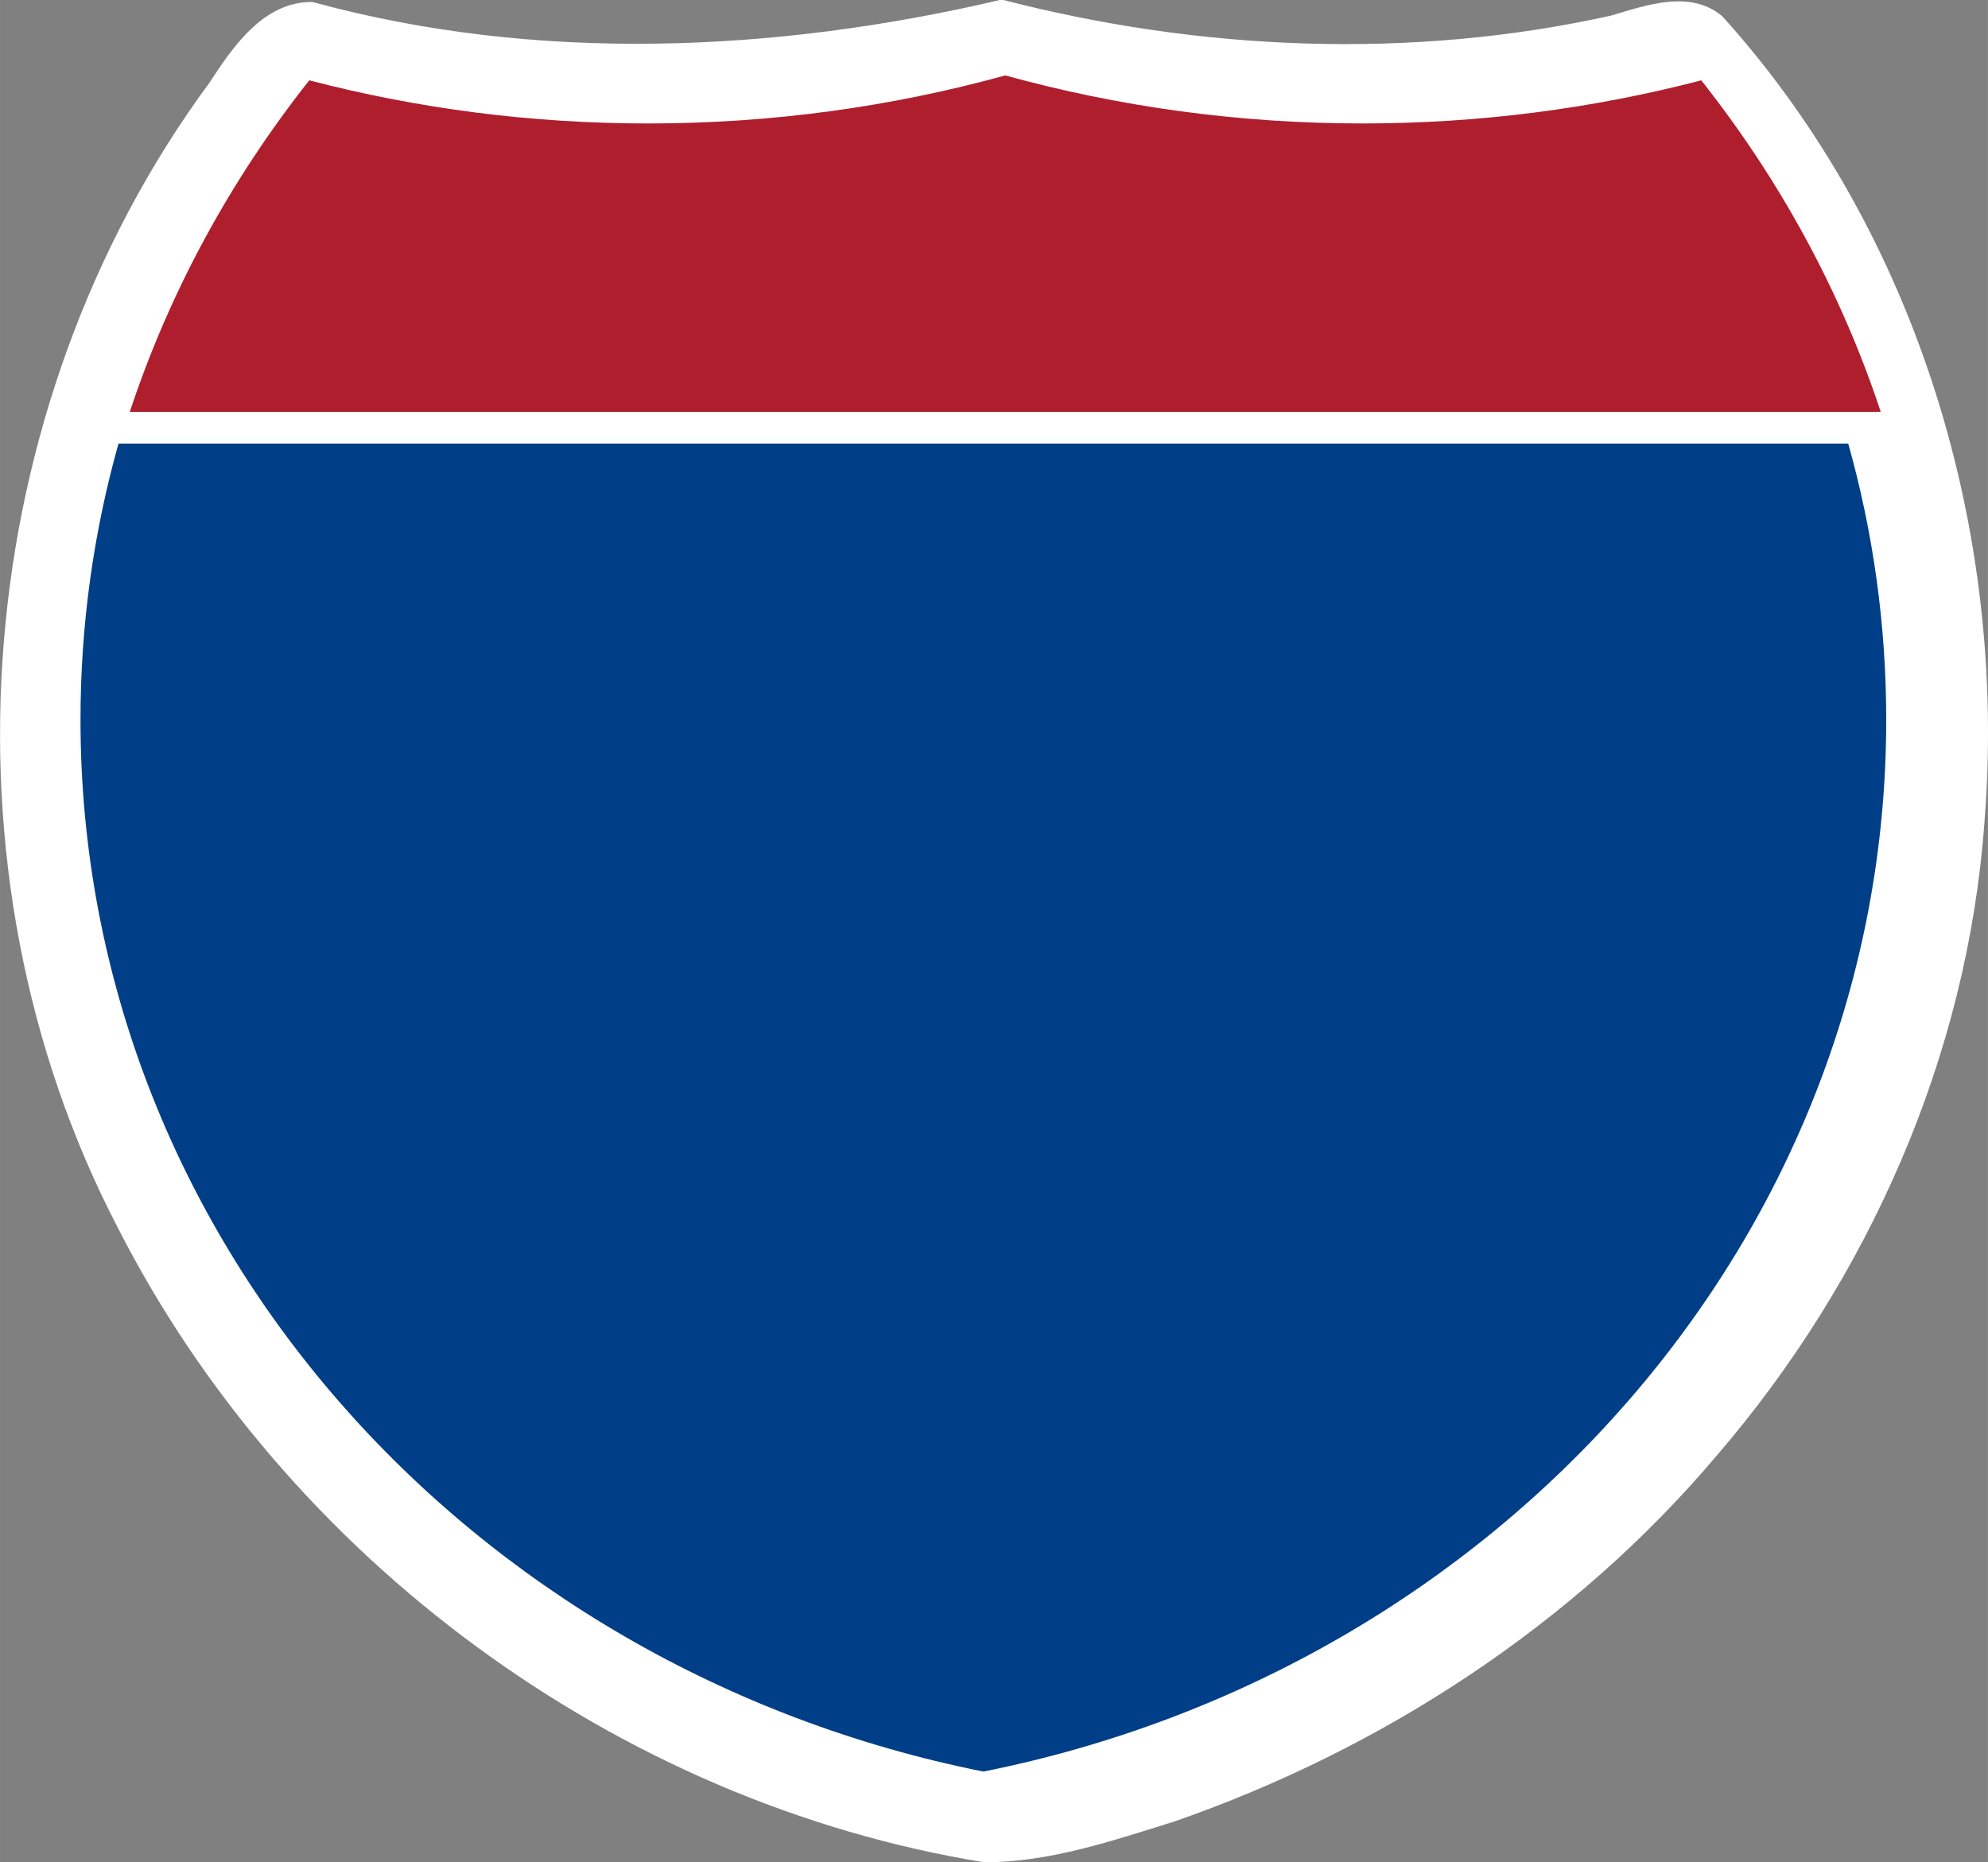 <?xml version="1.0" encoding="UTF-8" standalone="no"?>
<!-- Created with Inkscape (http://www.inkscape.org/) -->

<svg
   xmlns:dc="http://purl.org/dc/elements/1.1/"
   xmlns:cc="http://creativecommons.org/ns#"
   xmlns:rdf="http://www.w3.org/1999/02/22-rdf-syntax-ns#"
   xmlns:svg="http://www.w3.org/2000/svg"
   xmlns="http://www.w3.org/2000/svg"
   xmlns:sodipodi="http://sodipodi.sourceforge.net/DTD/sodipodi-0.dtd"
   xmlns:inkscape="http://www.inkscape.org/namespaces/inkscape"
   version="1.0"
   width="22"
   height="20.614"
   viewBox="0 0 21.963 20.58"
   id="Layer_1"
   xml:space="preserve"
   sodipodi:version="0.32"
   inkscape:version="0.48.0 r9654"
   sodipodi:docname="interstate-3.svg"
   inkscape:output_extension="org.inkscape.output.svg.inkscape"
   sodipodi:modified="true"><rect x="0" y="0" width="21.963" height="20.58" fill="#808080" stroke="none"/><sodipodi:namedview
   inkscape:window-height="954"
   inkscape:window-width="1280"
   inkscape:pageshadow="2"
   inkscape:pageopacity="1"
   guidetolerance="10.0"
   gridtolerance="10.0"
   objecttolerance="10.0"
   borderopacity="1.0"
   bordercolor="#666666"
   pagecolor="#d7d9d9"
   id="base"
   width="601px"
   height="601px"
   inkscape:zoom="19.435763"
   inkscape:cx="14.927698"
   inkscape:cy="11.388138"
   inkscape:window-x="0"
   inkscape:window-y="25"
   inkscape:current-layer="Layer_1"
   showgrid="false"
   fit-margin-top="0"
   fit-margin-left="0"
   fit-margin-right="0"
   fit-margin-bottom="0"
   inkscape:window-maximized="1"
   showborder="true"
   inkscape:showpageshadow="true"
   borderlayer="false" /><defs
   id="defs1659"><inkscape:perspective
   sodipodi:type="inkscape:persp3d"
   inkscape:vp_x="0 : 300.5 : 1"
   inkscape:vp_y="0 : 1000 : 0"
   inkscape:vp_z="601 : 300.5 : 1"
   inkscape:persp3d-origin="300.5 : 200.33333 : 1"
   id="perspective2591" />
	
	
	
	

		
		
			
	</defs>
<path
   d="m 3.289,0.42 c 1.217,0.348 2.508,0.536 3.846,0.536 1.338,0 2.629,-0.187 3.846,-0.536 1.217,0.348 2.508,0.536 3.846,0.536 1.338,0 2.629,-0.187 3.846,-0.536 1.774,2.104 2.833,4.762 2.833,7.653 0,5.972 -4.52,10.953 -10.525,12.097 C 4.976,19.026 0.456,14.045 0.456,8.073 c 0,-2.891 1.059,-5.549 2.833,-7.653 z"
   style="fill:#ffffff;fill-opacity:1;stroke:#000000;stroke-width:0.034;stroke-miterlimit:4;stroke-opacity:1;stroke-dasharray:none"
   id="path1602"
   inkscape:export-filename="/home/lars/projects/mapnik-osm/topomap/custom-symbols/shield-interstate.png"
   inkscape:export-xdpi="2.95"
   inkscape:export-ydpi="2.95"
   inkscape:connector-curvature="0" /><path
   style="fill:#ffffff;fill-opacity:1;stroke:none"
   d="m 11.031,0.004 c -2.474,0.577 -5.111,0.693 -7.579,0.018 -0.539,-0.007 -0.878,0.493 -1.141,0.896 C -0.332,4.501 -0.761,9.604 1.299,13.562 c 1.863,3.659 5.518,6.358 9.575,7.017 0.724,4e-4 1.422,-0.24 2.106,-0.453 2.297,-0.8 4.41,-2.177 5.986,-4.041 1.679,-1.952 2.772,-4.42 2.958,-6.999 0.256,-3.193 -0.736,-6.51 -2.892,-8.902 -0.351,-0.305 -0.848,-0.126 -1.235,-0.011 -2.208,0.489 -4.532,0.39 -6.716,-0.174 l -0.033,0 -0.016,0.004 z"
   id="path1604"
   inkscape:export-filename="/home/lars/projects/mapnik-osm/topomap/custom-symbols/shield-interstate.png"
   inkscape:export-xdpi="2.95"
   inkscape:export-ydpi="2.95"
   inkscape:connector-curvature="0" /><g
   style="fill:#003f87;fill-opacity:1;stroke:none"
   transform="matrix(0.035,0,0,0.033,0.364,0.282)"
   id="g1606"
   inkscape:export-filename="/home/lars/projects/mapnik-osm/topomap/custom-symbols/shield-interstate.png"
   inkscape:export-xdpi="2.95"
   inkscape:export-ydpi="2.95">
		<path
   id="path1608"
   style="fill:#003f87;fill-opacity:1;stroke:none"
   d="m 15,232.5 c 0,-31.979 4.169,-62.984 11.995,-92.501 l 546.011,0 C 580.83,169.516 585,200.521 585,232.5 585,405.605 462.826,550.172 300,584.677 137.174,550.172 15,405.605 15,232.5 z"
   inkscape:connector-curvature="0" />
	</g><g
   style="fill:#af1e2d;fill-opacity:1;stroke:none"
   transform="matrix(0.036,0,0,0.034,0.306,0.301)"
   id="g1610"
   inkscape:export-filename="/home/lars/projects/mapnik-osm/topomap/custom-symbols/shield-interstate.png"
   inkscape:export-xdpi="2.95"
   inkscape:export-ydpi="2.95">
		<path
   id="path1612"
   style="fill:#af1e2d;fill-opacity:1;stroke:none"
   d="M 31.324,124.999 C 43.579,85.778 62.363,49.44 86.403,17.26 c 33.102,9.133 67.968,14.013 103.974,14.013 38.061,0 74.848,-5.452 109.623,-15.618 34.775,10.166 71.562,15.618 109.623,15.618 36.006,0 70.873,-4.88 103.975,-14.013 24.039,32.181 42.823,68.519 55.078,107.739 l -537.352,0 0,0 z"
   inkscape:connector-curvature="0" />
	</g>






</svg>
